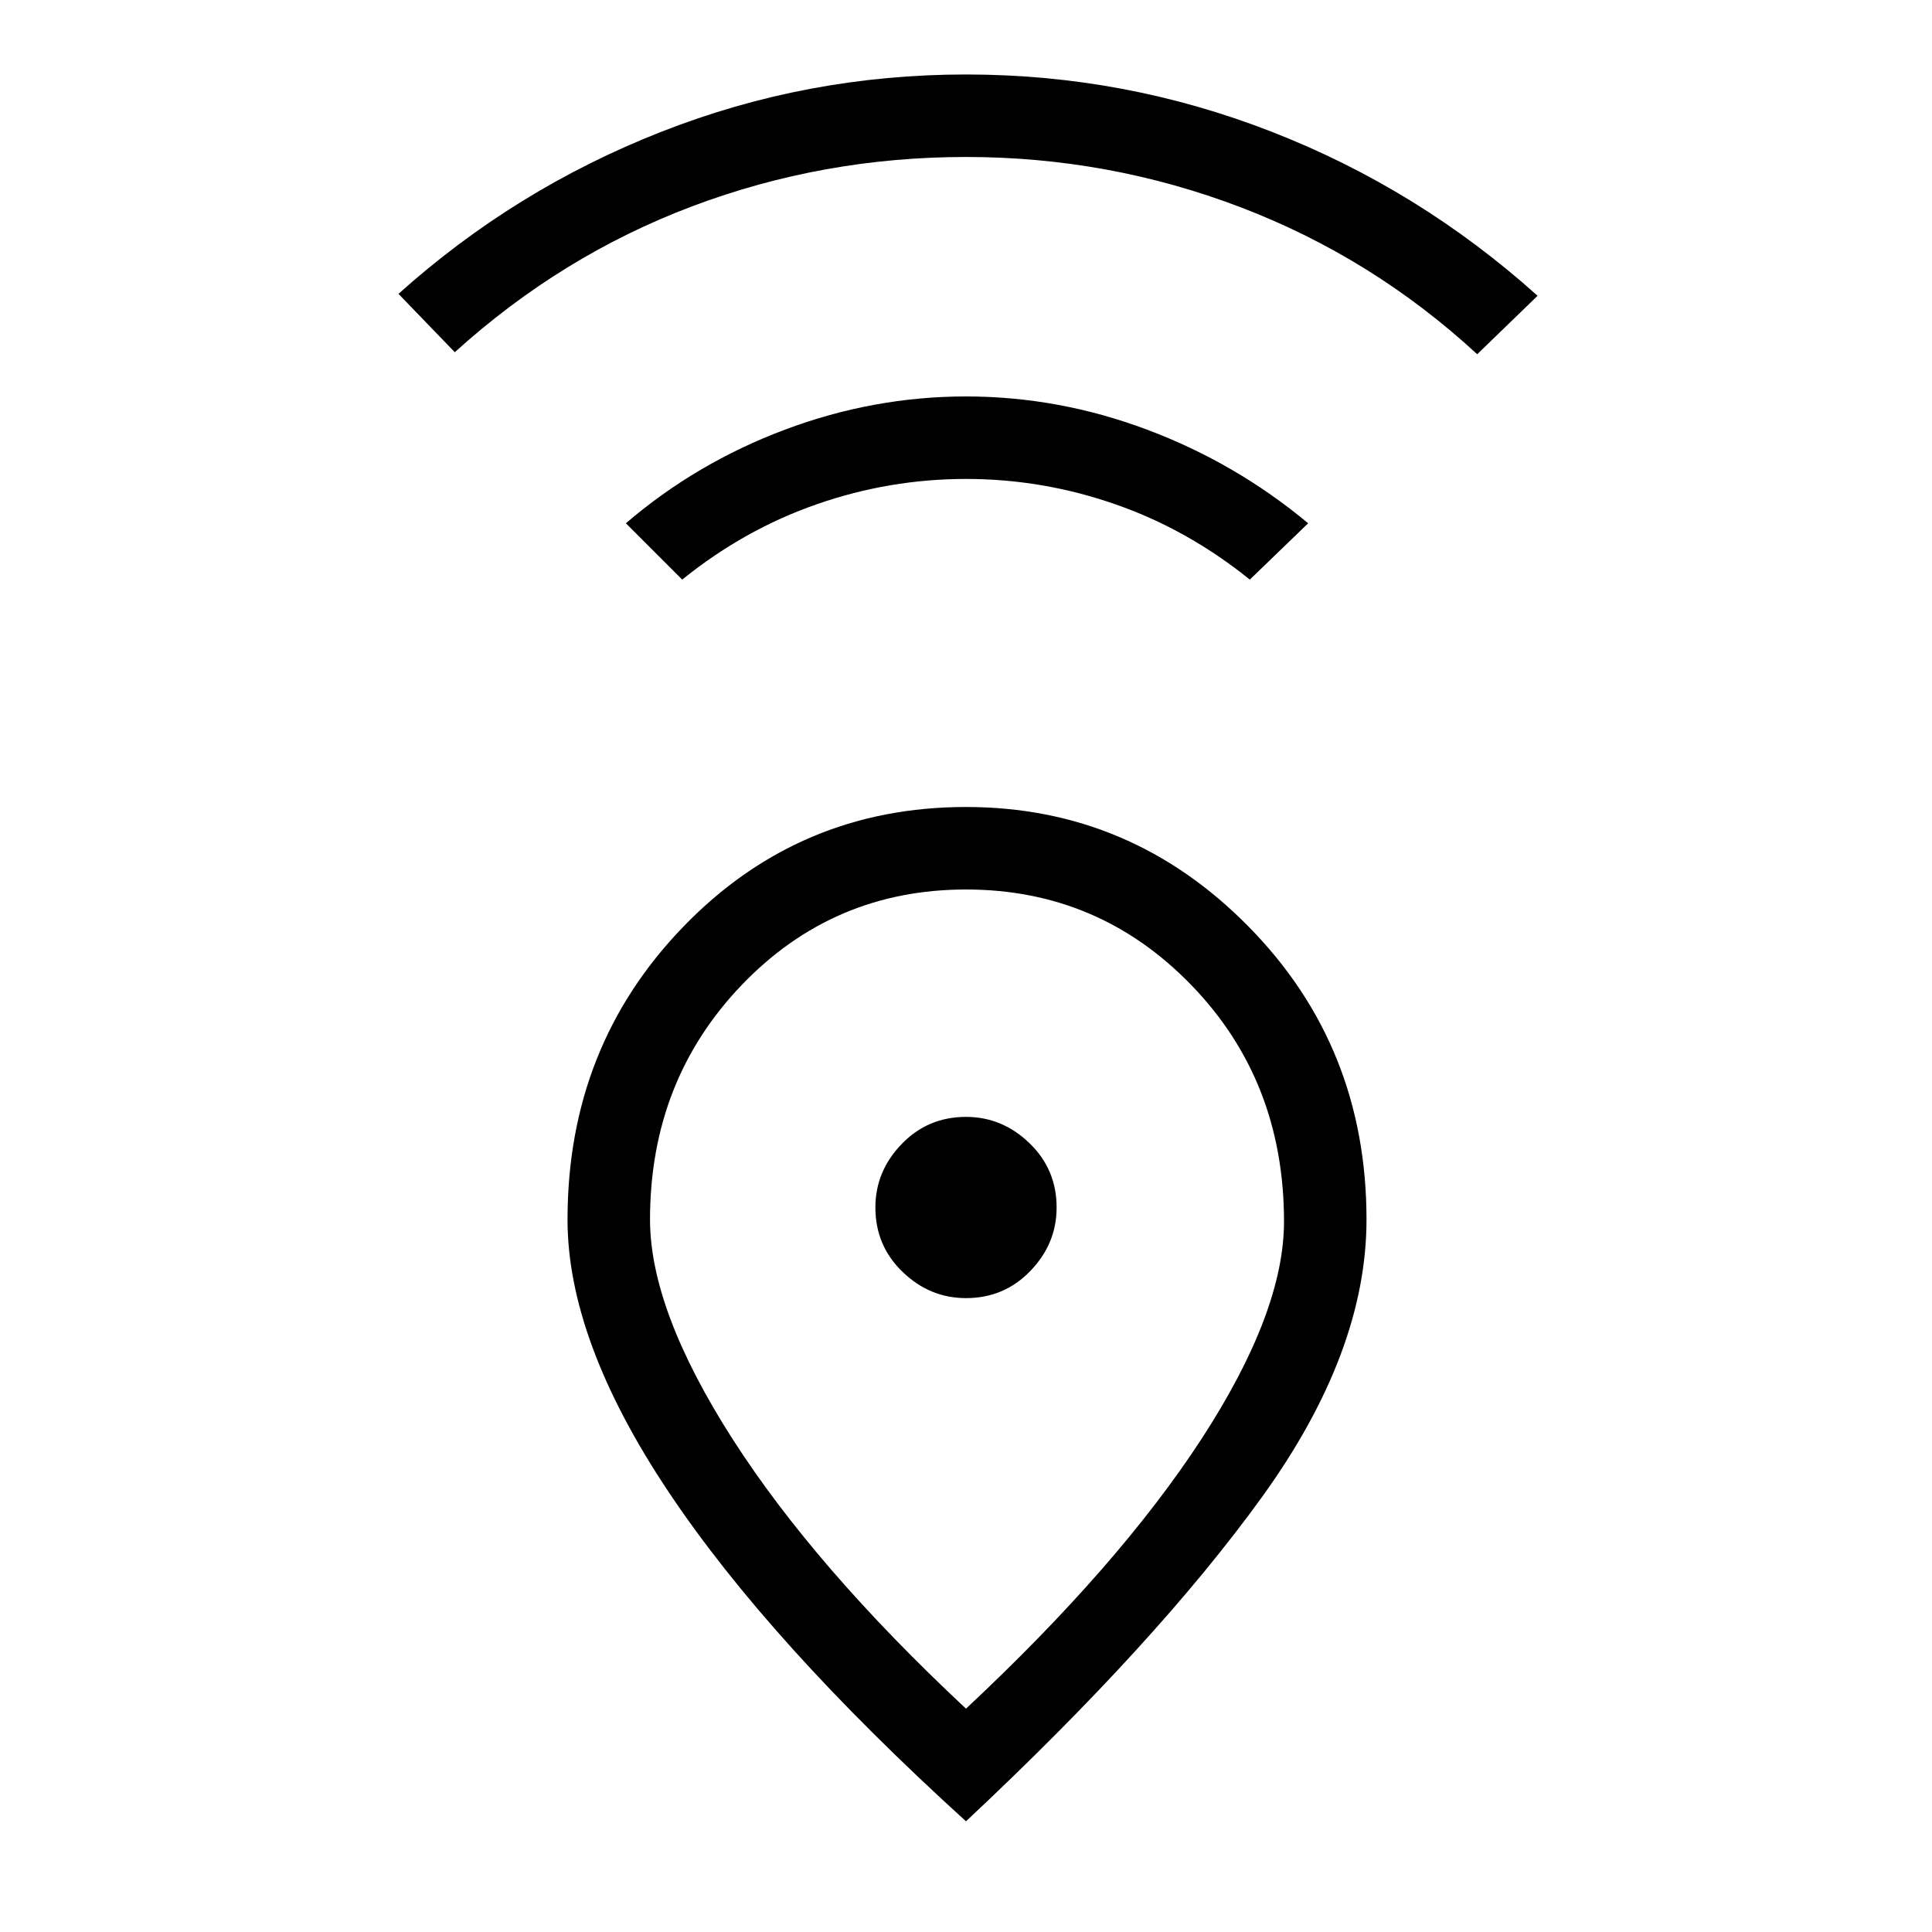 <svg xmlns="http://www.w3.org/2000/svg" height="20" width="20"><path d="M10 17.688q1.583-1.48 2.438-2.792.854-1.313.854-2.25 0-1.458-.959-2.448-.958-.99-2.333-.99-1.375 0-2.323.99t-.948 2.427q0 .937.854 2.271.855 1.333 2.417 2.792Zm0 1.166Q7.958 17 6.917 15.438q-1.042-1.563-1.042-2.813 0-1.792 1.198-3.031Q8.271 8.354 10 8.354q1.708 0 2.927 1.24 1.219 1.239 1.219 3.031 0 1.375-1.084 2.875Q11.979 17 10 18.854Zm0-5.416q.396 0 .667-.282.271-.281.271-.656 0-.396-.282-.667-.281-.271-.656-.271-.396 0-.667.282-.271.281-.271.656 0 .396.282.667.281.271.656.271ZM7.062 6l-.583-.583q.729-.625 1.646-.969.917-.344 1.875-.344t1.875.344q.917.344 1.667.969L12.938 6q-.646-.521-1.396-.781-.75-.261-1.542-.261t-1.542.261q-.75.26-1.396.781ZM4.708 3.646l-.583-.604q1.208-1.084 2.719-1.677Q8.354.771 10 .771q1.646 0 3.167.594 1.521.593 2.75 1.697l-.625.605q-1.084-1-2.448-1.521-1.365-.521-2.844-.521-1.479 0-2.833.51-1.355.511-2.459 1.511ZM10 12.5Z"/></svg>